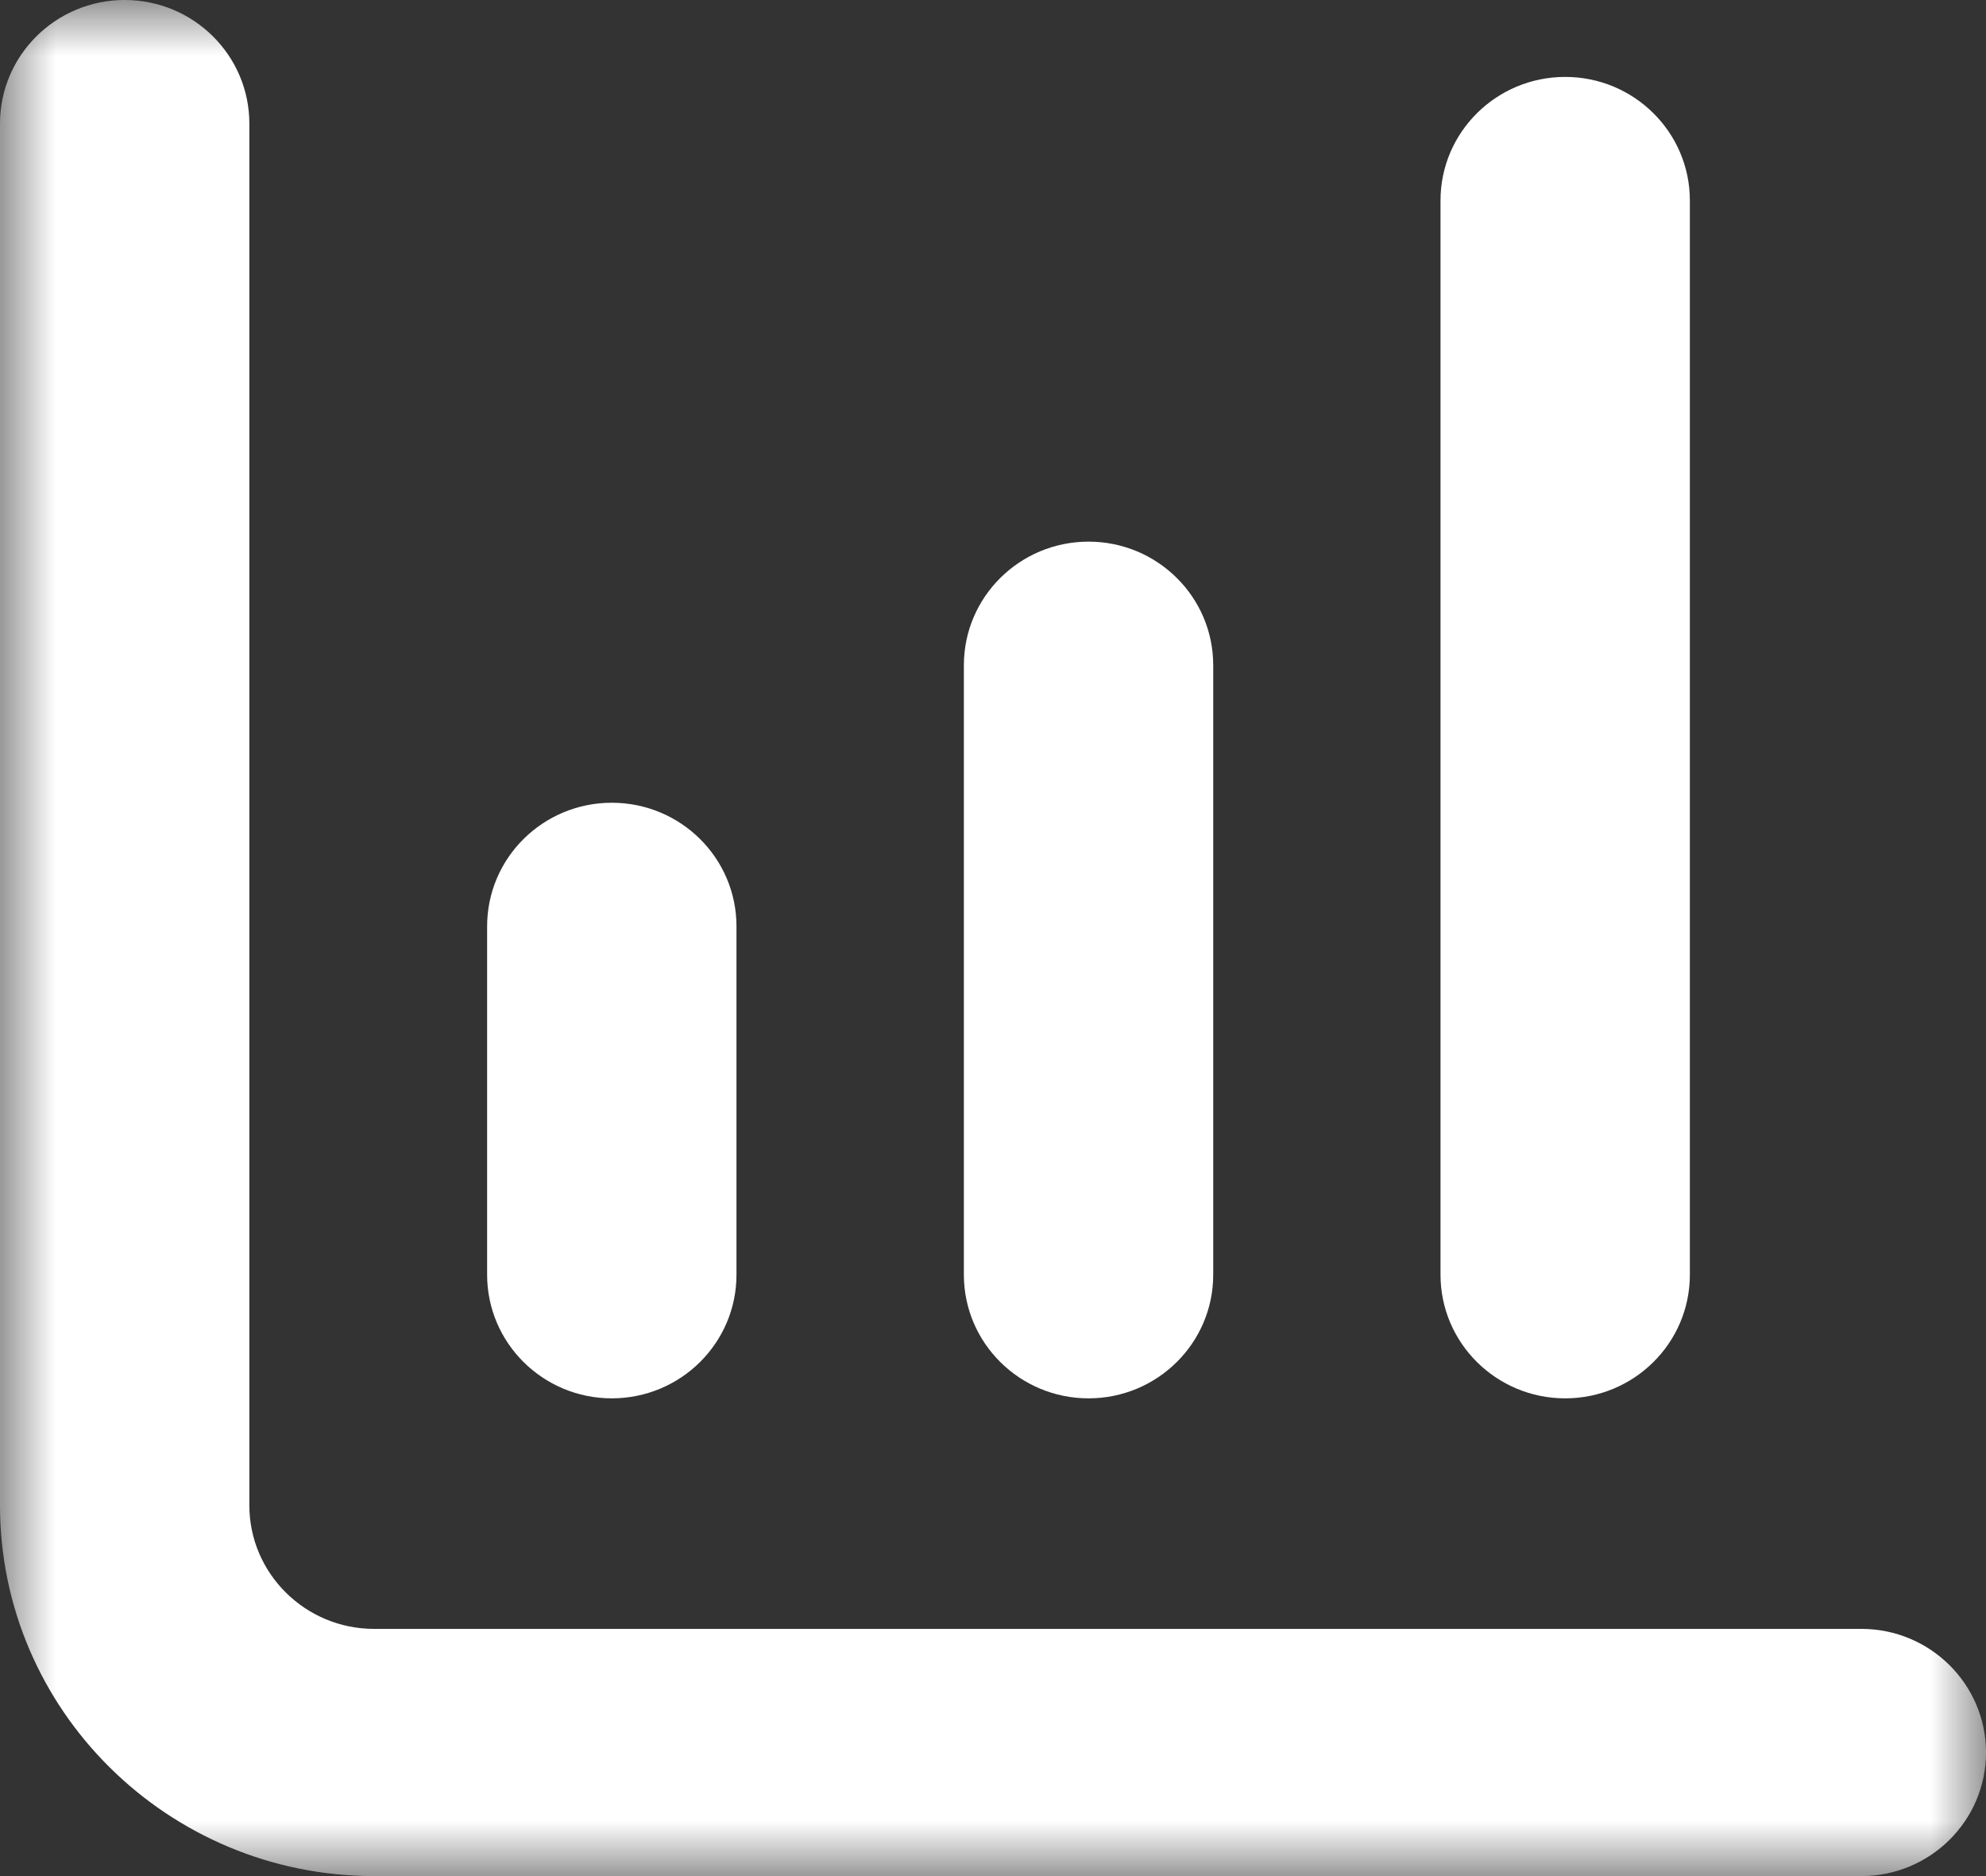 <?xml version="1.0" encoding="UTF-8"?>
<svg width="18px" height="17px" viewBox="0 0 18 17" version="1.1" xmlns="http://www.w3.org/2000/svg" xmlns:xlink="http://www.w3.org/1999/xlink">
    <rect x="0" y="0" width="18" height="17" fill="#333333" stroke="none"/>
    <!-- Generator: Sketch 49 (51002) - http://www.bohemiancoding.com/sketch -->
    <title>Group 3</title>
    <desc>Created with Sketch.</desc>
    <defs>
        <polygon id="path-1" points="0 0 18 0 18 17 0 17"></polygon>
    </defs>
    <g id="Page-1" stroke="none" stroke-width="1" fill="none" fill-rule="evenodd">
        <g id="System-Dashboard-Copy-5" transform="translate(-1412, -658)">
            <g id="Group-10" transform="translate(1399, 638)">
                <g id="Page-1-Copy-2" transform="translate(13, 20)">
                    <g id="Group-3">
                        <mask id="mask-2" fill="white">
                            <use xlink:href="#path-1"></use>
                        </mask>
                        <g id="Clip-2"></g>
                        <path d="M16.87,17 L3.39,17 C1.521,17 0,15.493 0,13.641 L0,1.12 C0,0.502 0.506,0 1.13,0 C1.754,0 2.26,0.502 2.26,1.12 L2.26,13.641 C2.26,14.258 2.768,14.76 3.39,14.76 L16.87,14.76 C17.494,14.76 18,15.262 18,15.88 C18,16.498 17.494,17 16.87,17 Z M5.545,12.671 C4.921,12.671 4.415,12.169 4.415,11.551 L4.415,8.394 C4.415,7.775 4.921,7.274 5.545,7.274 C6.169,7.274 6.675,7.775 6.675,8.394 L6.675,11.551 C6.675,12.169 6.169,12.671 5.545,12.671 Z M14.186,12.671 C13.562,12.671 13.056,12.169 13.056,11.551 L13.056,1.817 C13.056,1.199 13.562,0.697 14.186,0.697 C14.81,0.697 15.316,1.199 15.316,1.817 L15.316,11.551 C15.316,12.169 14.81,12.671 14.186,12.671 Z M8.736,11.551 L8.736,6.028 C8.736,5.41 9.242,4.908 9.866,4.908 C10.49,4.908 10.996,5.41 10.996,6.028 L10.996,11.551 C10.996,12.169 10.49,12.671 9.866,12.671 C9.242,12.671 8.736,12.169 8.736,11.551 Z" id="Combined-Shape" fill="#FFFFFF" mask="url(#mask-2)"></path>
                    </g>
                </g>
            </g>
        </g>
    </g>
</svg>